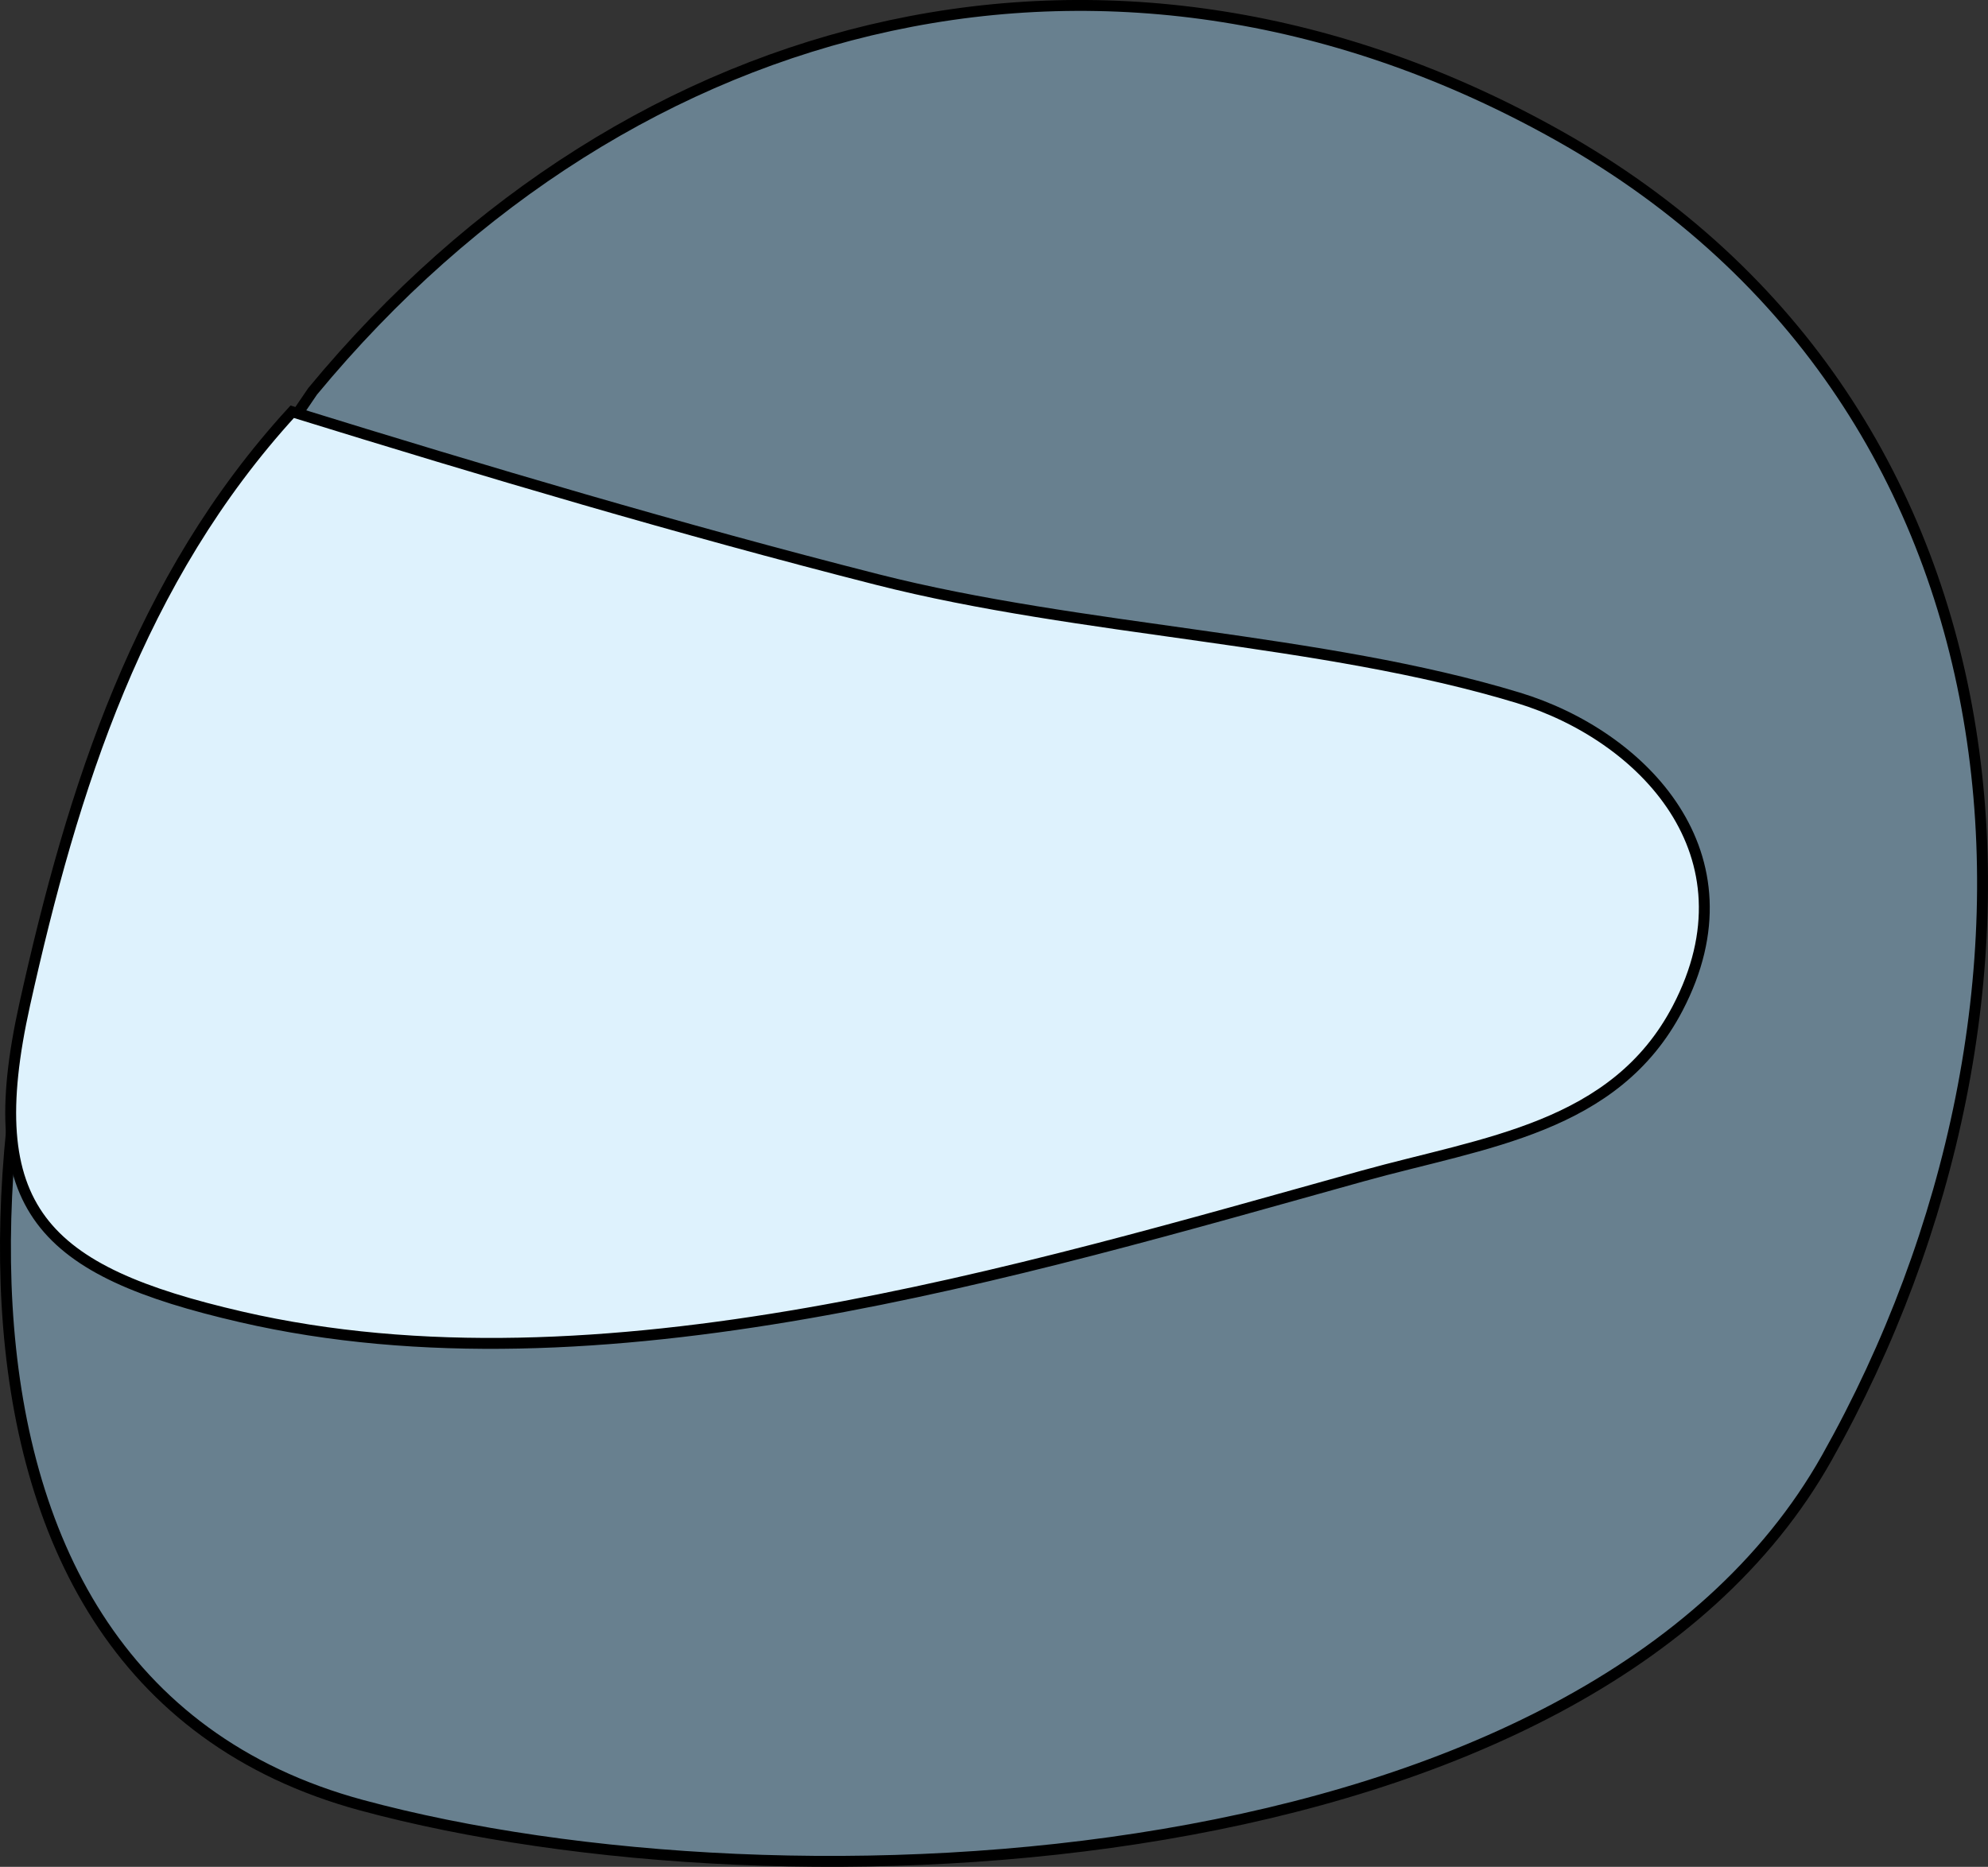 <svg xmlns="http://www.w3.org/2000/svg" xmlns:xlink="http://www.w3.org/1999/xlink" version="1.1" id="Layer_1" x="0px" y="0px" enable-background="new 0 0 822.05 841.89" xml:space="preserve" viewBox="227.67 253.07 364.84 342.63">
<rect x="227.67" y="253.07" width="364.84" height="342.63" fill="#333333" stroke="none"/>
<path fill-rule="evenodd" clip-rule="evenodd" fill="#68808F" stroke="#000000" stroke-width="2" stroke-linecap="square" stroke-miterlimit="10" d="  M285.045,324.89c58.727-71.01,147.865-92.374,228.752-46.875c89.094,50.115,95.918,159.437,49.125,242.625  c-43.963,78.156-190.894,84.836-268.877,63.75c-89.649-24.24-71.125-148.994-38.25-213.75  C264.097,354.287,274.851,340.046,285.045,324.89z"/>
<path fill-rule="evenodd" clip-rule="evenodd" fill="#DEF2FD" stroke="#000000" stroke-width="2" stroke-linecap="square" stroke-miterlimit="10" d="  M281.295,328.64c35.556,11.005,71.227,21.595,107.306,30.778c37.657,9.585,81.512,10.731,117.696,21.722  c22.738,6.906,44.046,28.698,29.25,57c-11.51,22.017-35.447,24.548-57.75,30.75c-62.961,17.509-140.213,41.028-205.877,25.875  c-36.452-8.412-48.07-19.748-39.708-57.375C241.044,397.642,253.174,359.346,281.295,328.64z"/>
</svg>